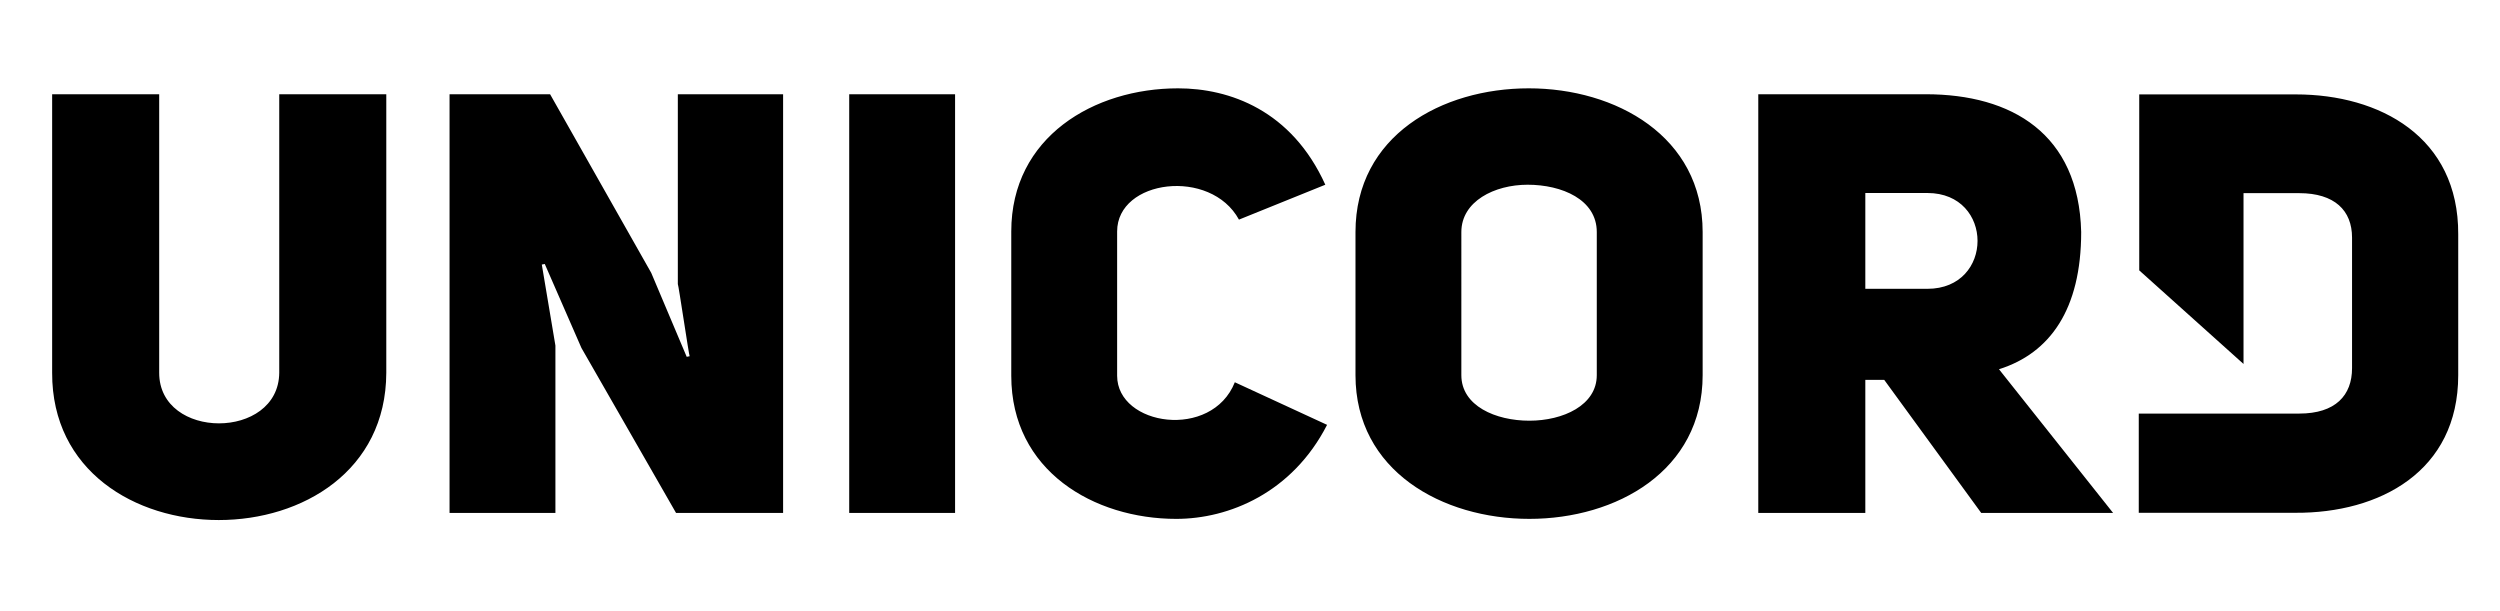 <?xml version="1.0" encoding="UTF-8" standalone="no"?>
<svg
   xmlns:dc="http://purl.org/dc/elements/1.1/"
   xmlns:cc="http://creativecommons.org/ns#"
   xmlns:rdf="http://www.w3.org/1999/02/22-rdf-syntax-ns#"
   xmlns:svg="http://www.w3.org/2000/svg"
   xmlns="http://www.w3.org/2000/svg"
   xmlns:sodipodi="http://sodipodi.sourceforge.net/DTD/sodipodi-0.dtd"
   xmlns:inkscape="http://www.inkscape.org/namespaces/inkscape"
   viewBox="0 0 532 130"
   version="1.1"
   id="svg42"
   sodipodi:docname="DiscordWordMark.Light.svg"
   inkscape:version="1.0 (4035a4fb49, 2020-05-01)">
  <defs
     id="defs46" />
  <sodipodi:namedview
     inkscape:document-rotation="0"
     pagecolor="#ffffff"
     bordercolor="#666666"
     borderopacity="1"
     objecttolerance="10"
     gridtolerance="10"
     guidetolerance="10"
     inkscape:pageopacity="0"
     inkscape:pageshadow="2"
     inkscape:window-width="1920"
     inkscape:window-height="1017"
     id="namedview44"
     showgrid="false"
     inkscape:zoom="1.9718045"
     inkscape:cx="219.68808"
     inkscape:cy="79.036356"
     inkscape:window-x="-8"
     inkscape:window-y="-8"
     inkscape:window-maximized="1"
     inkscape:current-layer="svg42" />
  <g
     id="text56">
    <path
       fill="black"
       d="m 421.607,109.157 h 28.065 L 425.383,78.575 C 436.206,75.177 442.876,65.864 442.876,49.378 442.373,28.486 428.152,20.054 409.777,20.054 h -35.616 v 89.103 h 22.779 V 80.841 h 4.027 z M 396.94,61.459 V 41.071 h 13.214 c 14.221,0 14.221,20.388 0,20.388 z M 288.448,79.834 c 0,20.388 18.5,30.582 37,30.582 18.5,0 36.875,-10.194 36.875,-30.582 V 49.378 c 0,-20.388 -18.5,-30.582 -37,-30.582 -18.5,0 -36.875,10.068 -36.875,30.582 z m 22.528,-30.456 c 0,-6.544 7.048,-10.068 14.095,-10.068 7.299,0 14.725,3.146 14.725,10.068 v 30.456 c 0,6.418 -7.174,9.691 -14.347,9.691 -7.174,0 -14.473,-3.146 -14.473,-9.691 z m -48.205,31.966 c -4.908,12.333 -25.045,9.313 -25.045,-1.384 V 49.252 c 0,-11.075 19.885,-13.592 25.926,-2.517 l 18.374,-7.425 c -7.174,-15.857 -20.388,-20.514 -31.337,-20.514 -17.871,0 -35.49,10.32 -35.49,30.456 v 30.708 c 0,20.262 17.619,30.456 35.113,30.456 11.201,0 24.667,-5.537 32.092,-20.01 z M 203.24,20.054 h -22.528 v 89.103 h 22.528 z M 95.664,109.157 H 118.192 V 73.541 l -2.895,-17.242 0.629,-0.126 7.803,17.871 20.136,35.113 h 22.779 V 20.054 h -22.402 v 40.398 c 0.126,0 2.391,15.354 2.517,15.354 L 146.131,75.932 138.58,58.061 117.059,20.054 H 95.664 Z M 33.875,20.054 H 11.096 v 59.276 c -0.126,41.783 70.981,41.783 71.106,0 V 20.054 H 59.423 v 59.276 c -0.126,14.347 -25.548,14.347 -25.548,0 z m 454.692,0.036 h -33.338 v 37.445 l 22.192,19.917 v -36.349 h 11.849 c 7.531,0 11.246,3.685 11.246,9.461 v 27.785 c 0,5.776 -3.515,9.66 -11.246,9.66 h -34.141 v 21.112 h 33.338 c 17.874,0.1 34.643,-8.764 34.643,-29.279 V 49.867 C 523.21,29.153 506.441,20.09 488.567,20.09 Z"
       id="path97" />
  </g>
</svg>
